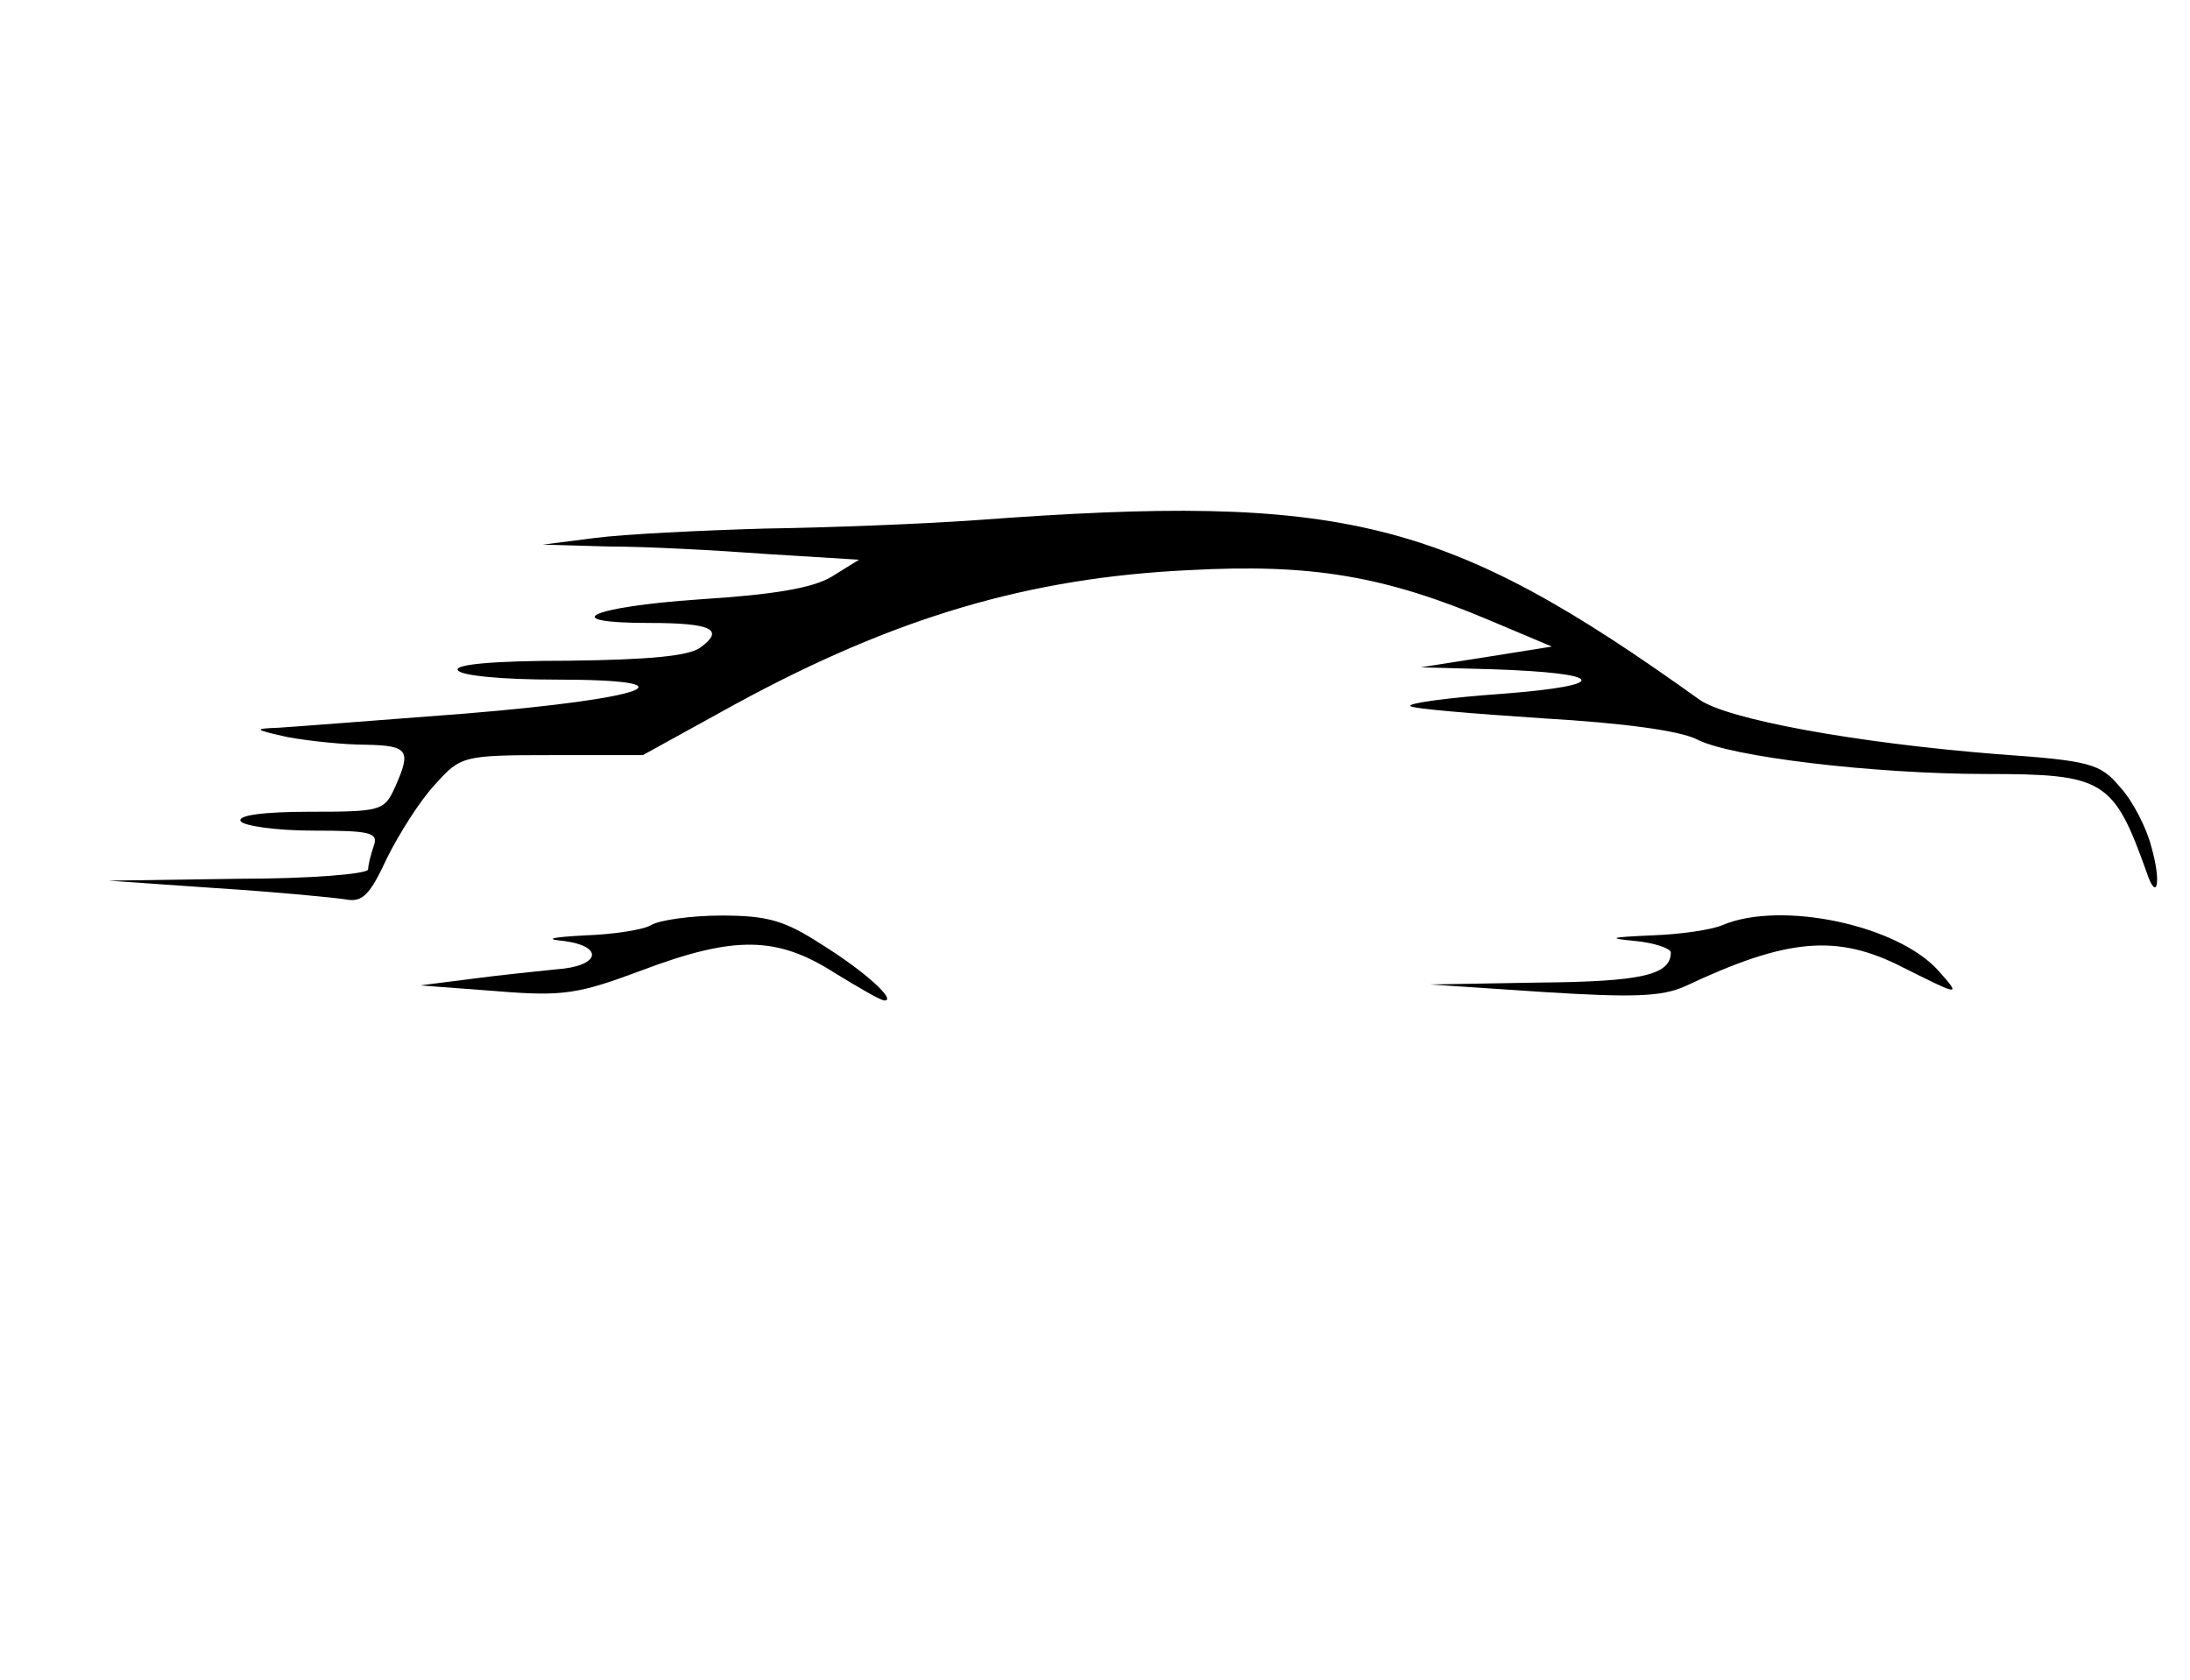 <?xml version="1.0" standalone="no"?>
<!DOCTYPE svg PUBLIC "-//W3C//DTD SVG 20010904//EN"
 "http://www.w3.org/TR/2001/REC-SVG-20010904/DTD/svg10.dtd">
<svg version="1.0" xmlns="http://www.w3.org/2000/svg"
 width="232pt" height="178pt" viewBox="0 0 232 178"
 preserveAspectRatio="xMidYMid meet">

<g transform="translate(0,178) scale(0.1,-0.1)"
fill="#000000" stroke="none">
<path d="M1035 1229 c-55 -4 -156 -8 -225 -9 -69 -2 -150 -6 -180 -10 l-55 -7
70 -2 c39 0 114 -4 168 -8 l97 -6 -29 -18 c-20 -12 -61 -19 -140 -24 -116 -8
-153 -25 -53 -25 66 0 80 -7 54 -26 -12 -9 -54 -13 -140 -14 -80 0 -121 -4
-117 -10 3 -6 49 -10 103 -10 152 0 100 -20 -95 -36 -92 -7 -181 -14 -198 -15
-27 -1 -26 -2 10 -10 22 -4 59 -8 83 -8 45 -1 48 -6 30 -46 -11 -24 -15 -25
-90 -25 -50 0 -77 -4 -73 -10 3 -5 38 -10 77 -10 60 0 69 -2 64 -16 -3 -9 -6
-20 -6 -25 0 -5 -62 -10 -137 -10 l-138 -2 115 -8 c63 -4 125 -10 137 -12 17
-3 25 5 43 44 13 26 35 61 51 78 27 30 29 31 124 31 l96 0 98 54 c169 92 311
134 481 142 129 7 207 -6 320 -54 l64 -27 -69 -11 -70 -11 75 -2 c122 -4 128
-17 12 -26 -57 -4 -101 -10 -98 -13 3 -3 66 -8 140 -13 86 -5 144 -13 163 -22
35 -19 190 -37 307 -37 125 0 135 -6 170 -104 11 -33 16 -11 5 27 -5 20 -20
49 -33 63 -21 25 -31 28 -130 35 -151 12 -287 37 -316 58 -268 192 -376 219
-765 190z"/>
<path d="M690 800 c-8 -5 -40 -10 -70 -11 -37 -2 -44 -4 -22 -6 43 -6 37 -27
-9 -30 -19 -2 -59 -6 -89 -10 l-55 -7 80 -6 c72 -6 88 -3 155 22 98 37 143 36
203 -2 26 -16 50 -30 54 -30 13 0 -21 31 -66 59 -40 26 -58 31 -107 31 -32 0
-66 -5 -74 -10z"/>
<path d="M1825 800 c-11 -5 -45 -10 -75 -11 -45 -2 -48 -3 -17 -6 20 -2 37 -8
37 -12 0 -24 -31 -31 -139 -32 l-116 -2 120 -8 c95 -6 125 -5 150 6 108 51
161 56 231 20 60 -30 62 -31 38 -4 -43 49 -167 75 -229 49z"/>
</g>
</svg>
